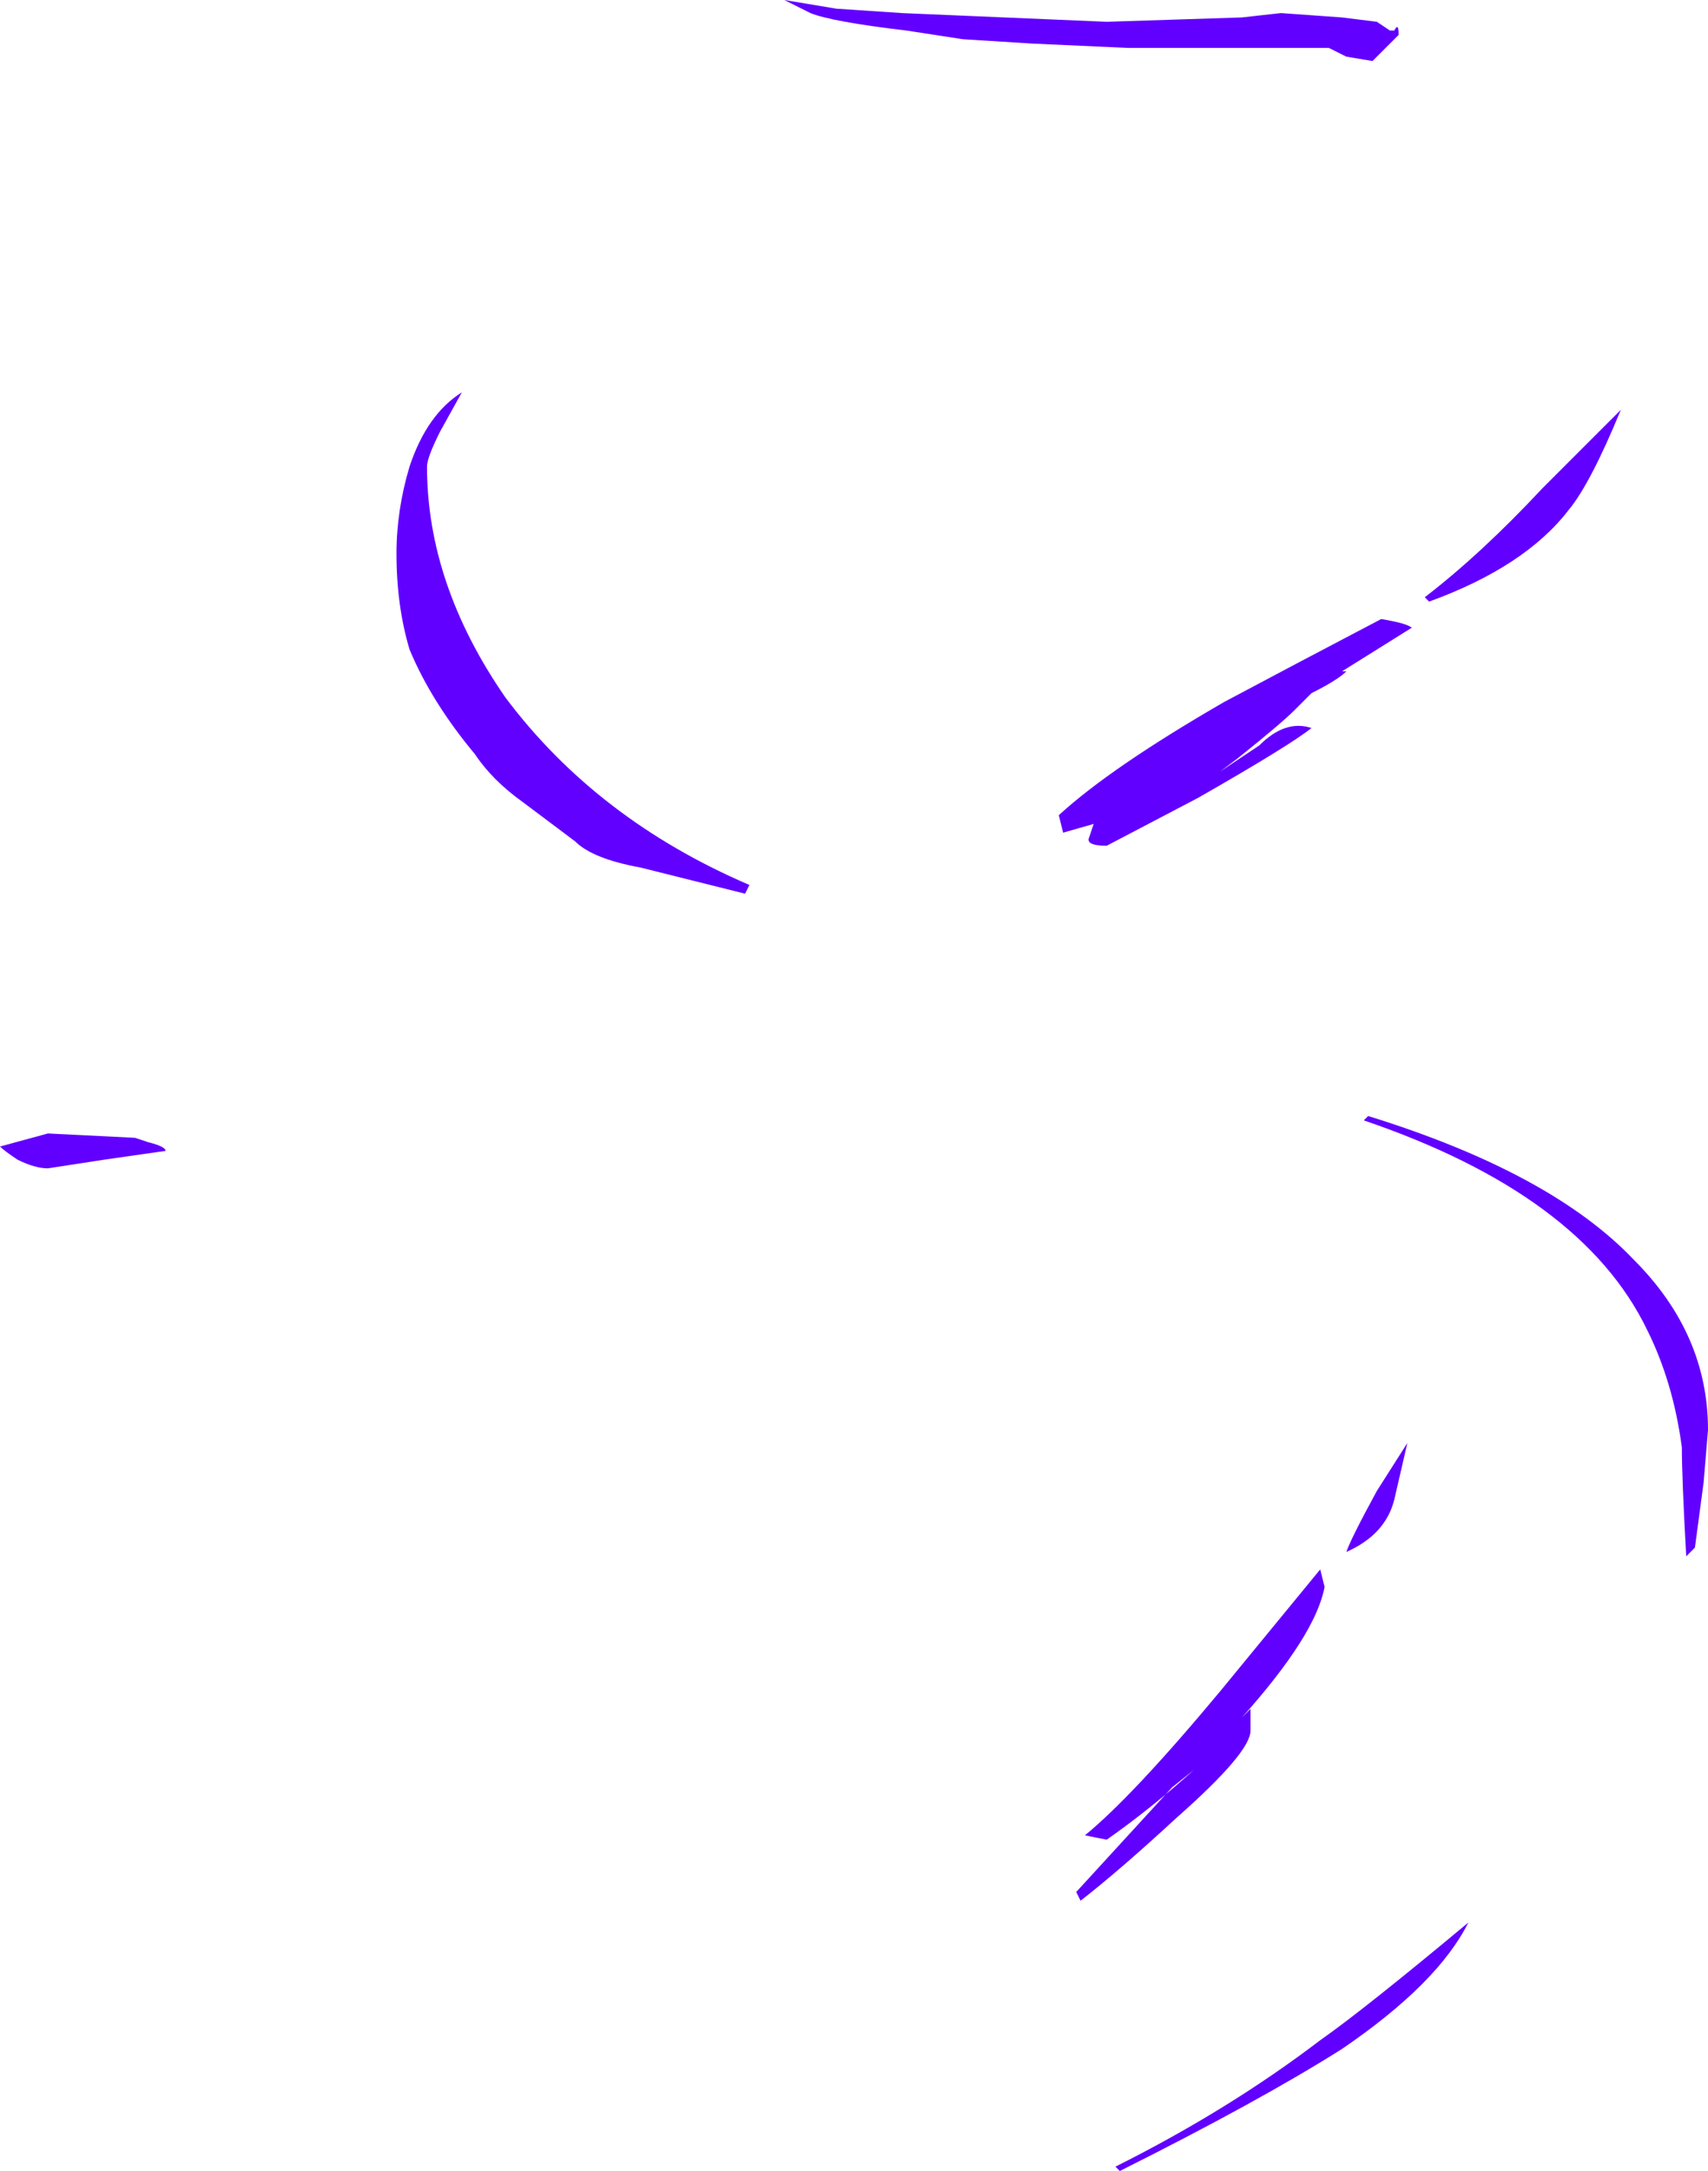 <?xml version="1.0" encoding="UTF-8" standalone="no"?>
<svg xmlns:ffdec="https://www.free-decompiler.com/flash" xmlns:xlink="http://www.w3.org/1999/xlink" ffdec:objectType="shape" height="24.9px" width="19.6px" xmlns="http://www.w3.org/2000/svg">
  <g transform="matrix(1.0, 0.0, 0.0, 1.0, 6.4, 27.6)">
    <path d="M11.6 -21.75 Q11.1 -21.1 10.0 -20.7 L9.95 -20.75 Q10.6 -21.25 11.3 -22.0 L12.2 -22.9 Q11.85 -22.05 11.6 -21.75 M9.4 -27.35 L9.55 -27.25 9.6 -27.25 Q9.65 -27.35 9.65 -27.2 L9.35 -26.9 9.05 -26.95 8.85 -27.05 6.55 -27.05 5.45 -27.1 4.65 -27.15 4.0 -27.25 Q3.15 -27.35 2.9 -27.45 L2.6 -27.6 3.2 -27.5 3.95 -27.45 6.3 -27.35 7.85 -27.4 8.3 -27.45 9.0 -27.4 9.4 -27.35 M2.15 -17.35 L0.95 -17.65 Q0.4 -17.75 0.2 -17.95 L-0.4 -18.4 Q-0.75 -18.65 -0.95 -18.95 -1.45 -19.55 -1.7 -20.15 -1.85 -20.65 -1.85 -21.25 -1.85 -21.75 -1.7 -22.25 -1.5 -22.85 -1.1 -23.1 L-1.35 -22.65 Q-1.5 -22.35 -1.5 -22.25 -1.5 -20.9 -0.6 -19.6 0.45 -18.2 2.2 -17.45 L2.15 -17.35 M9.05 -19.9 Q8.95 -19.8 8.65 -19.65 L8.45 -19.45 Q8.3 -19.3 7.8 -18.9 L7.6 -18.75 8.05 -19.05 Q8.35 -19.35 8.65 -19.25 8.4 -19.05 7.35 -18.45 L6.3 -17.9 Q6.05 -17.9 6.1 -18.0 L6.15 -18.15 5.8 -18.05 5.75 -18.25 Q6.35 -18.8 7.65 -19.55 8.4 -19.95 9.45 -20.5 9.75 -20.45 9.8 -20.4 L9.0 -19.9 9.05 -19.9 M9.3 -14.8 Q11.4 -14.15 12.35 -13.15 13.2 -12.3 13.2 -11.2 L13.15 -10.6 13.05 -9.85 12.95 -9.75 Q12.9 -10.65 12.9 -11.0 12.8 -11.75 12.5 -12.35 11.75 -13.9 9.25 -14.75 L9.3 -14.8 M7.3 -7.3 Q6.8 -6.85 6.3 -6.5 L6.05 -6.55 Q6.6 -7.0 7.6 -8.2 L8.75 -9.6 8.8 -9.4 Q8.7 -8.85 7.85 -7.9 L7.95 -8.0 7.95 -7.75 Q7.95 -7.5 7.1 -6.75 6.45 -6.15 6.0 -5.8 L5.95 -5.9 7.05 -7.1 7.3 -7.3 M9.05 -9.8 Q9.1 -9.95 9.4 -10.5 L9.75 -11.05 9.6 -10.4 Q9.5 -10.0 9.05 -9.8 M9.0 -4.1 Q8.05 -3.5 6.45 -2.7 L6.4 -2.75 Q7.7 -3.4 8.75 -4.2 9.25 -4.55 10.45 -5.55 10.1 -4.85 9.0 -4.1 M-6.2 -14.3 Q-6.35 -14.4 -6.4 -14.45 L-5.85 -14.6 -4.85 -14.55 -4.7 -14.5 Q-4.5 -14.45 -4.5 -14.4 L-5.2 -14.3 -5.85 -14.2 Q-6.0 -14.2 -6.2 -14.3" fill="#6200ff" fill-rule="evenodd" stroke="none"/>
  </g>
</svg>
